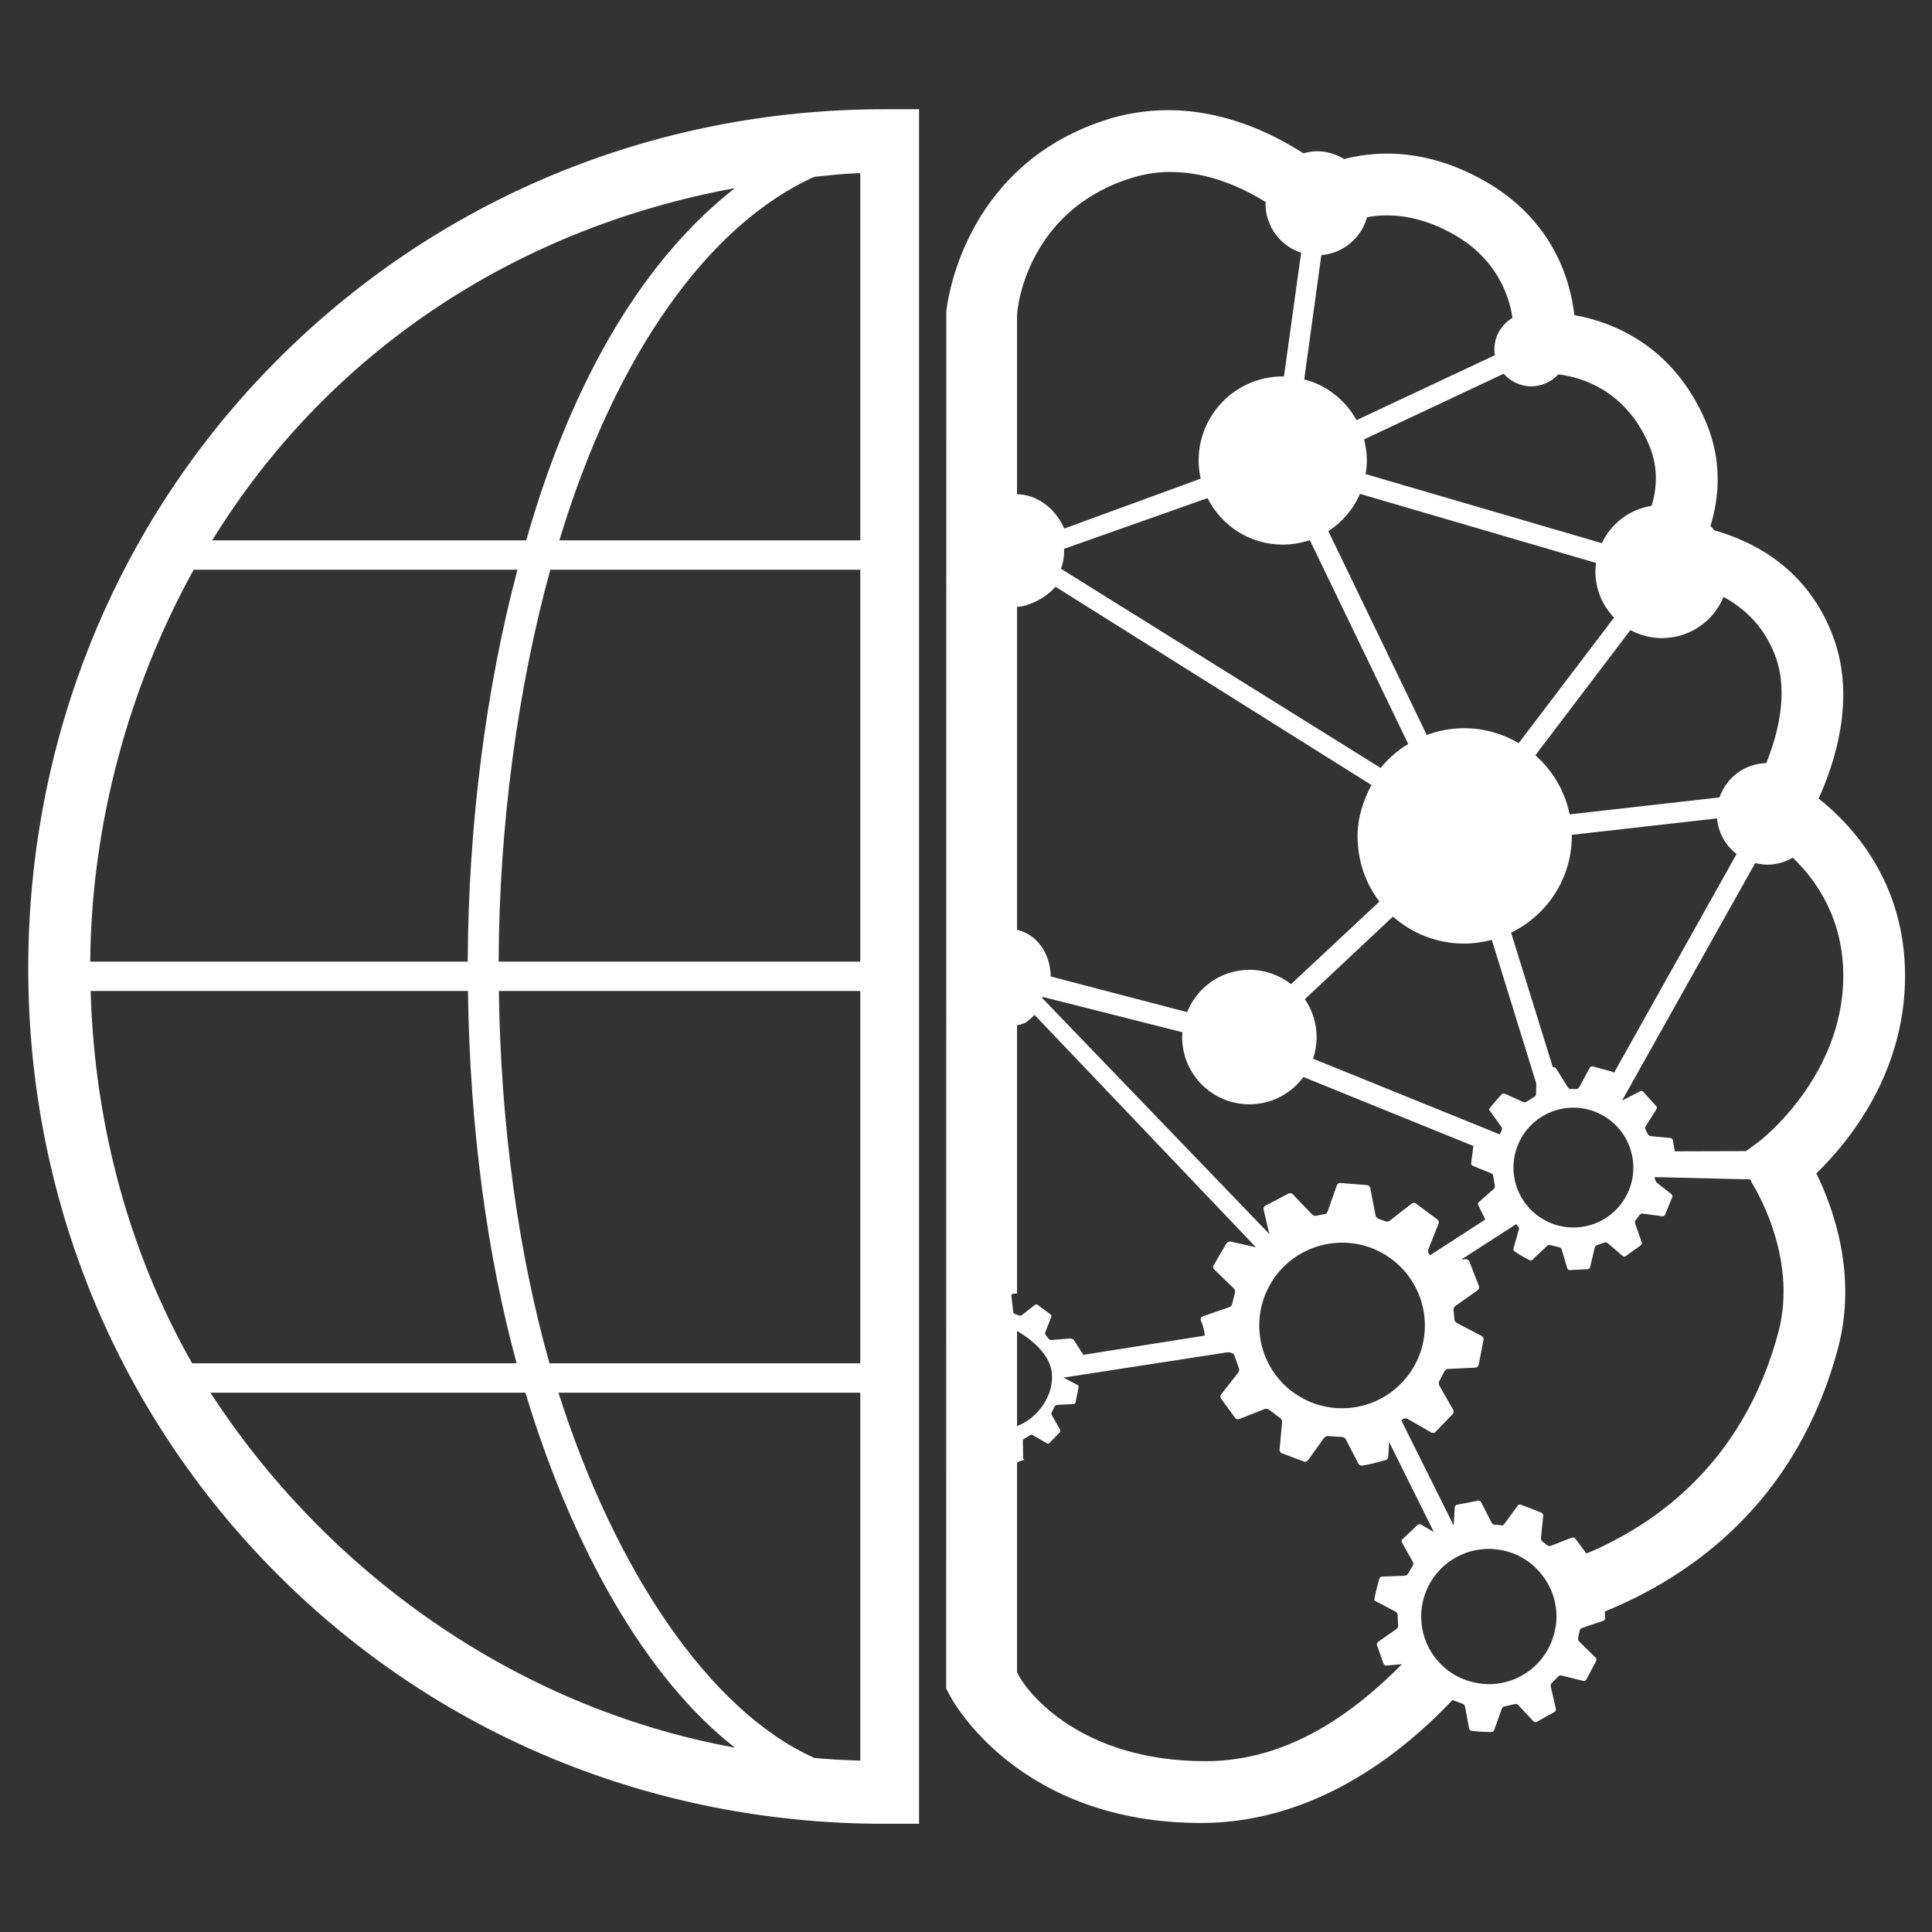 <?xml version="1.0" encoding="UTF-8" standalone="no"?>
<svg
   xmlns:dc="http://purl.org/dc/elements/1.1/"
   xmlns:cc="http://creativecommons.org/ns#"
   xmlns:rdf="http://www.w3.org/1999/02/22-rdf-syntax-ns#"
   xmlns:svg="http://www.w3.org/2000/svg"
   xmlns="http://www.w3.org/2000/svg"
   xmlns:sodipodi="http://sodipodi.sourceforge.net/DTD/sodipodi-0.dtd"
   xmlns:inkscape="http://www.inkscape.org/namespaces/inkscape"
   sodipodi:docname="logo.svg"
   inkscape:version="1.0 (1.0+r73+1)"
   id="svg2"
   xml:space="preserve"
   enable-background="new 0 0 768 494"
   viewBox="0 0 225 225"
   height="225"
   width="225"
   y="0px"
   x="0px"
   version="1.1"><rect x="0" y="0" width="225" height="225" fill="#333333" stroke="none"/><defs
     id="defs90" /><sodipodi:namedview
     inkscape:document-rotation="0"
     inkscape:current-layer="svg2"
     inkscape:window-maximized="1"
     inkscape:window-y="0"
     inkscape:window-x="1920"
     inkscape:cy="214.70076"
     inkscape:cx="387.51853"
     inkscape:zoom="1.2575195"
     showgrid="false"
     id="namedview88"
     inkscape:window-height="1052"
     inkscape:window-width="1920"
     inkscape:pageshadow="2"
     inkscape:pageopacity="0"
     guidetolerance="10"
     gridtolerance="10"
     objecttolerance="10"
     borderopacity="1"
     bordercolor="#666666"
     pagecolor="#ffffff" /><g
     transform="translate(0,-274)"
     id="Camada_2" /><g
     style="fill:#ffffff"
     transform="matrix(1.141,0,0,1.141,-59.553,-23.79)"
     id="g40"><g
       style="fill:#ffffff"
       id="g42"><path
         d="m 80.38,57.703 c -16.319,16.424 -25.304,38.554 -25.304,61.976 0,23.424 8.984,45.312 25.304,61.726 C 96.784,197.912 118.829,207 142.462,207 H 146 V 32 h -3.538 C 118.829,32 96.784,41.195 80.38,57.703 Z M 127.205,40.052 C 118.22,47.071 110.749,59 105.904,76 H 73.855 C 85.55,57 104.581,44.203 127.205,40.052 Z M 71.963,79 h 33.048 c -3.194,12 -5.023,26 -5.076,40 H 61.403 c 0.115,-14 3.919,-28 10.56,-40 z m -10.518,43 h 38.511 c 0.19,14 1.965,27 4.971,38 H 71.806 C 65.542,149 61.844,136 61.445,122 Z m 12.231,41 h 32.144 c 4.834,16 12.347,29.17 21.385,36.232 C 104.465,195.07 85.351,181 73.676,163 Z M 140,200.551 c -2,-0.054 -3.262,-0.146 -4.69,-0.271 C 124.528,195.446 114.92,181 109.193,163 H 140 Z M 140,160 h -31.721 c -3.11,-11 -4.97,-24 -5.17,-38 H 140 Z m 0,-41 h -36.911 c 0.052,-14 1.975,-28 5.274,-40 H 140 Z m 0,-43 h -30.712 c 5.728,-19 15.293,-32.287 26.022,-37.101 1.429,-0.126 2.69,-0.322 4.69,-0.374 z"
         id="path44"
         inkscape:connector-curvature="0"
         style="fill:#ffffff" /><path
         d="m 246.639,120.446 c 0,-9.614 -5.443,-15.415 -8.826,-18.094 1.628,-3.552 3.793,-10.057 1.566,-16.298 -2.522,-7.03 -8.049,-9.898 -12.21,-11.076 -0.126,-0.158 -0.252,-0.305 -0.389,-0.452 0.851,-2.774 1.261,-6.536 -0.473,-10.624 -3.363,-7.881 -9.625,-10.213 -13.418,-10.886 -0.431,-3.72 -2.26,-9.793 -9.216,-13.724 -3.236,-1.828 -6.567,-2.763 -9.898,-2.763 -1.67,0 -3.142,0.23 -4.382,0.557 -0.81,-0.494 -1.755,-0.798 -2.774,-0.798 -0.483,0 -0.946,0.094 -1.397,0.209 -3.142,-2.027 -8.039,-4.403 -13.818,-4.403 -2.228,0 -4.445,0.358 -6.578,1.072 -14.491,4.824 -15.983,18.894 -16.046,19.493 l -0.01,140.536 0.357,0.682 c 0.273,0.536 7.021,13.041 25.661,13.041 11.402,0 20.27,-6.862 25.661,-12.547 l 1.041,0.379 c 0.105,0.042 0.21,0.157 0.231,0.272 l 0.42,2.249 c 0.021,0.115 0.126,0.221 0.242,0.241 0,0 0.063,0 0.189,0.021 0.694,0.095 1.849,0.105 1.849,0.105 0.116,0 0.231,-0.085 0.273,-0.189 l 0.788,-2.196 c 0.032,-0.105 0.158,-0.21 0.274,-0.231 l 1.051,-0.241 c 0.115,-0.031 0.263,0.011 0.347,0.095 l 1.565,1.671 c 0.074,0.073 0.221,0.105 0.326,0.052 l 1.828,-1.019 c 0.095,-0.063 0.158,-0.211 0.126,-0.315 l -0.525,-2.28 c -0.021,-0.116 0.021,-0.272 0.105,-0.347 l 0.651,-0.672 c 0.073,-0.085 0.221,-0.127 0.336,-0.106 l 2.228,0.558 c 0.106,0.032 0.242,-0.032 0.305,-0.126 l 1.019,-1.923 c 0.042,-0.105 0.022,-0.253 -0.063,-0.325 l -1.681,-1.65 c -0.084,-0.074 -0.126,-0.231 -0.106,-0.347 l 0.158,-0.757 c 0.021,-0.105 0.126,-0.231 0.231,-0.273 l 2.175,-0.735 c 0.115,-0.031 0.199,-0.158 0.199,-0.273 l -0.052,-0.673 c 8.69,-3.531 19.576,-11.033 23.812,-26.857 2.007,-7.504 -0.483,-14.354 -2.207,-17.864 3.245,-3.145 9.055,-10.154 9.055,-20.169 z m -6.305,0 c 0,10.36 -8.543,16.877 -8.616,16.93 l -1.313,0.966 -7.271,0.021 -0.2,-1.166 c -0.021,-0.096 -0.126,-0.179 -0.221,-0.19 l -2.06,-0.198 c -0.094,-0.011 -0.21,-0.095 -0.263,-0.179 l -0.242,-0.505 c -0.042,-0.095 -0.042,-0.231 0.011,-0.315 l 1.113,-1.755 c 0.052,-0.084 0.042,-0.221 -0.021,-0.294 l -1.345,-1.492 c -0.074,-0.074 -0.2,-0.095 -0.294,-0.042 l -1.817,0.935 c -0.011,0.011 -0.032,0.011 -0.042,0.021 l 13.591,-24.246 c 0.4,0.099 0.813,0.167 1.244,0.167 0.947,0 1.822,-0.272 2.587,-0.716 2.318,2.214 5.159,6.132 5.159,12.058 z m -36.063,13.798 1.177,1.64 c 0.063,0.084 0.073,0.23 0.031,0.314 l -0.199,0.441 -19.073,-7.733 c 0.242,-0.693 0.368,-1.43 0.368,-2.207 0,-1.43 -0.441,-2.764 -1.198,-3.867 l 8.995,-8.428 c 1.934,1.713 4.477,2.754 7.261,2.754 0.977,0 1.922,-0.137 2.826,-0.379 l 4.288,13.85 0.247,0.793 -0.021,1.13 c 0.01,0.105 -0.128,0.222 -0.212,0.273 l -0.758,0.474 c -0.084,0.063 -0.237,0.072 -0.332,0.03 l -1.899,-0.851 c -0.094,-0.042 -0.225,-0.011 -0.298,0.063 0,0 -0.875,0.915 -1.294,1.534 l -0.012,0.012 c -0.001,0 0.052,0.072 0.103,0.157 z m -1.208,9.583 0.736,1.492 -5.633,3.646 -0.126,-0.156 c -0.083,-0.105 -0.115,-0.305 -0.063,-0.432 l 1.051,-2.637 c 0.053,-0.126 0.01,-0.305 -0.094,-0.399 l -2.238,-1.66 c -0.116,-0.074 -0.294,-0.074 -0.41,0.01 l -2.249,1.755 c -0.116,0.095 -0.305,0.116 -0.431,0.063 l -0.724,-0.272 c -0.138,-0.053 -0.263,-0.188 -0.285,-0.325 l -0.546,-2.817 c -0.032,-0.136 -0.158,-0.263 -0.305,-0.283 l -2.763,-0.221 c -0.138,0 -0.295,0.104 -0.337,0.231 l -0.946,2.679 c -0.042,0.127 -0.137,0.242 -0.21,0.253 l -0.063,0.01 c -0.379,0.064 -0.883,0.18 -0.883,0.18 -0.136,0.031 -0.326,-0.021 -0.421,-0.126 l -1.985,-2.081 c -0.095,-0.095 -0.273,-0.137 -0.399,-0.074 l -2.417,1.262 c -0.116,0.063 -0.19,0.231 -0.158,0.368 l 0.588,2.511 -23.181,-24.084 c 0.021,-0.042 0.042,-0.074 0.063,-0.115 l 14.25,3.604 c -0.01,0.168 -0.032,0.325 -0.032,0.493 0,3.794 3.079,6.862 6.862,6.862 2.27,0 4.266,-1.094 5.517,-2.785 l 17.349,7.04 -0.231,1.775 c 0,0.106 0.074,0.211 0.157,0.253 l 1.892,0.756 c 0.094,0.032 0.189,0.148 0.199,0.253 l 0.168,1.04 c 0.022,0.095 -0.021,0.231 -0.094,0.295 l -1.534,1.355 c -0.085,0.06 -0.116,0.186 -0.074,0.281 z m -12.579,20.659 c -4.612,0.725 -8.942,-2.428 -9.657,-7.041 -0.725,-4.612 2.428,-8.932 7.041,-9.656 4.613,-0.726 8.932,2.428 9.658,7.04 0.724,4.613 -2.439,8.932 -7.042,9.657 z m 26.45,-80.597 -9.73,12.809 c -1.64,-0.956 -3.542,-1.523 -5.569,-1.523 -1.345,0 -2.627,0.252 -3.815,0.693 L 187.775,75.062 c 1.418,-0.914 2.553,-2.238 3.226,-3.804 l 24.095,7.051 c -0.032,0.284 -0.063,0.578 -0.063,0.872 -10e-4,1.829 0.734,3.489 1.901,4.708 z m -4.32,22.172 14.833,-1.679 c 0.134,1.482 0.88,2.777 1.997,3.635 l -12.657,22.592 -0.03,0.619 0.243,-0.619 v -0.137 c 0,-0.105 -0.181,-0.211 -0.275,-0.241 l -1.955,-0.536 c -0.095,-0.021 -0.248,0.031 -0.3,0.115 l -1.022,1.899 c -0.052,0.094 -0.192,0.291 -0.286,0.291 h -0.726 c -0.104,0 -0.231,-0.197 -0.283,-0.281 l -1.135,-1.811 c -0.053,-0.084 -0.179,-0.159 -0.284,-0.139 l -0.05,0.004 -0.002,-0.012 -4.255,-13.715 c 3.667,-1.787 6.2,-5.528 6.2,-9.879 -0.002,-0.031 -0.013,-0.075 -0.013,-0.106 z m -4.875,30.505 c 1.913,-2.784 5.717,-3.5 8.501,-1.587 2.795,1.913 3.499,5.717 1.598,8.501 -1.913,2.785 -5.717,3.499 -8.502,1.586 -2.795,-1.901 -3.499,-5.705 -1.597,-8.5 z m 20.375,-54.789 c 2.102,1.146 4.214,3.037 5.328,6.158 1.34,3.744 0.157,8.029 -0.971,10.804 -2.223,0.05 -4.082,1.498 -4.77,3.5 l -15.296,1.732 c -0.484,-2.385 -1.745,-4.477 -3.499,-6.032 l 9.698,-12.778 c 0.967,0.516 2.06,0.82 3.226,0.82 2.837,-10e-4 5.265,-1.745 6.284,-4.204 z m -7.608,-15.521 c 1.009,2.396 0.767,4.603 0.263,6.221 -2.259,0.357 -4.141,1.817 -5.075,3.814 L 191.578,69.24 c 0.074,-0.452 0.126,-0.915 0.126,-1.387 0,-0.746 -0.105,-1.471 -0.284,-2.155 l 14.252,-6.701 c 0.69,0.782 1.688,1.285 2.813,1.285 1.083,0 2.051,-0.463 2.738,-1.194 0.026,-0.008 0.052,-0.012 0.078,-0.021 2.322,0.296 6.809,1.589 9.205,7.189 z M 187.059,46.89 c 2.249,-0.189 4.087,-1.755 4.665,-3.867 0.62,-0.116 1.293,-0.189 2.049,-0.189 2.228,0 4.518,0.651 6.798,1.944 4.344,2.452 5.638,6.156 6.001,8.513 -1.104,0.656 -1.854,1.85 -1.854,3.228 0,0.2 0.029,0.392 0.059,0.583 l -14.125,6.633 c -1.125,-2.039 -3.038,-3.563 -5.338,-4.172 z m -1.177,29.087 10.045,20.806 c -1.071,0.652 -2.027,1.471 -2.816,2.449 L 160.494,78.909 c 0.199,-0.588 0.315,-1.208 0.315,-1.86 0,-0.063 -0.01,-0.126 -0.01,-0.179 l 14.647,-5.181 c 1.409,2.816 4.309,4.75 7.672,4.75 0.967,0 1.892,-0.168 2.764,-0.462 z M 156,53.143 c 0,-1.282 1.265,-10.655 11.278,-13.997 1.482,-0.494 2.797,-0.746 4.353,-0.746 3.983,0 7.399,1.618 9.794,3.1 0,0.042 -0.067,0.073 -0.067,0.115 0,2.354 1.516,4.33 3.638,5.034 l -1.753,12.63 c -0.031,0 -0.078,-0.01 -0.12,-0.01 -4.74,0 -8.587,3.846 -8.587,8.585 0,0.641 0.072,1.25 0.208,1.849 l -13.926,5.096 C 159.934,72.74 158,71.3 156,71.3 Z m 0,29.643 c 1,0 2.862,-0.799 3.923,-2.049 l 32.252,20.239 c -0.831,1.544 -1.418,3.31 -1.418,5.191 0,2.532 0.805,4.854 2.234,6.704 l -9.023,8.428 c -1.167,-0.904 -2.636,-1.462 -4.234,-1.462 -2.89,0 -5.363,1.787 -6.372,4.319 l -13.919,-3.636 c -0.042,-2.375 -1.442,-4.329 -3.442,-4.761 V 82.786 Z m -0.449,70.11 0.449,-0.01 v -27.384 c 1,-0.169 1.191,-0.536 1.79,-1.062 l 22.595,23.716 -2.574,-0.577 c -0.126,-0.032 -0.341,0.03 -0.415,0.146 l -1.342,2.29 c -0.063,0.127 -0.041,0.306 0.065,0.4 l 2.013,1.944 c 0.104,0.094 0.144,0.283 0.112,0.421 l -0.284,1.155 c -0.032,0.136 -0.159,0.283 -0.295,0.336 l -2.712,0.936 c -0.126,0.042 -0.231,0.2 -0.231,0.336 0,0 0.389,0.799 0.441,1.629 l -12.389,1.965 -0.999,-1.545 c -0.032,-0.073 -0.325,-0.137 -0.409,-0.126 l -1.829,0.157 c -0.084,0.011 -0.241,-0.042 -0.294,-0.104 l -0.315,-0.399 c -0.052,-0.063 -0.084,-0.179 -0.052,-0.263 l 0.62,-1.587 c 0.032,-0.083 0.01,-0.189 -0.053,-0.241 l -1.355,-1.009 c -0.074,-0.042 -0.179,-0.042 -0.252,0.01 l -1.355,1.062 c -0.073,0.053 -0.189,0.063 -0.263,0.031 l -0.441,-0.157 c -0.074,-0.031 -0.157,-0.115 -0.168,-0.199 l -0.189,-1.702 c -0.014,-0.086 0.215,-0.159 0.131,-0.169 z M 156,166.409 v -9.71 c 1,0.568 3.205,2.082 3.52,4.067 0.389,2.533 -1.52,4.908 -3.52,5.643 z m 40.894,10.077 -1.565,1.482 c -0.084,0.084 -0.105,0.23 -0.042,0.325 l 1.124,1.997 c 0.052,0.094 0.042,0.252 -0.01,0.347 l -0.505,0.851 c -0.052,0.095 -0.189,0.179 -0.304,0.189 l -2.333,0.095 c -0.115,0 -0.231,0.095 -0.273,0.199 0,0 -0.41,1.377 -0.525,2.218 0,0.01 0.084,0.052 0.179,0.104 l 2.017,1.072 c 0.106,0.052 0.189,0.188 0.189,0.305 l 0.053,1.113 c 0.01,0.116 -0.063,0.263 -0.158,0.326 l -1.902,1.334 c -0.095,0.074 -0.136,0.211 -0.105,0.315 l 0.673,1.913 c 0.042,0.104 0.167,0.179 0.283,0.179 l 1.598,-0.137 c -4.614,4.654 -11.353,9.898 -20.043,9.898 -12.725,0 -18.244,-6.967 -19.244,-9.068 v -21.384 c 0,-0.105 0.697,-0.294 0.697,-0.294 0.083,-0.022 -0.082,-0.106 -0.072,-0.19 l -0.03,-1.723 c 0.01,-0.084 0.016,-0.189 0.09,-0.221 l 0.666,-0.399 c 0.073,-0.042 0.18,-0.053 0.242,-0.01 l 1.467,0.851 c 0.074,0.042 0.176,0.031 0.24,-0.032 l 1.08,-1.113 c 0.053,-0.063 0.063,-0.179 0.021,-0.252 l -0.862,-1.503 c -0.042,-0.074 -0.042,-0.2 0,-0.272 l 0.315,-0.61 c 0.042,-0.073 0.136,-0.147 0.221,-0.147 l 1.702,-0.084 c 0.084,0 0.168,-0.073 0.19,-0.157 l 0.315,-1.576 c 0.01,-0.084 -0.042,-0.179 -0.116,-0.221 l -1.418,-0.746 16.813,-2.595 0.315,0.063 c 0.136,0.021 0.283,0.158 0.325,0.294 l 0.441,1.282 c 0.053,0.137 0.032,0.325 -0.063,0.441 l -1.754,2.238 c -0.084,0.105 -0.095,0.294 -0.011,0.41 l 1.46,1.996 c 0.084,0.115 0.263,0.158 0.389,0.105 l 2.617,-1.03 c 0.126,-0.053 0.325,-0.021 0.43,0.063 l 1.167,0.884 c 0.116,0.084 0.2,0.263 0.179,0.398 l -0.263,2.816 c -0.01,0.137 0.074,0.295 0.21,0.347 l 2.302,0.862 c 0.125,0.042 0.305,-0.012 0.388,-0.127 l 1.65,-2.301 c 0.084,-0.105 0.263,-0.189 0.399,-0.179 l 1.439,0.094 c 0.147,0 0.305,0.106 0.369,0.232 l 1.292,2.489 c 0.063,0.126 0.231,0.211 0.367,0.2 0,0 0.074,-0.021 0.232,-0.042 0.851,-0.126 2.196,-0.525 2.196,-0.525 0.137,-0.042 0.253,-0.188 0.253,-0.325 l 0.084,-1.524 4.57,9.195 -1.313,-0.768 c -0.096,-0.051 -0.254,-0.04 -0.338,0.033 z m 14.102,10.298 c -0.01,0.084 -0.031,0.179 -0.053,0.263 -0.64,3.646 -4.035,6.148 -7.733,5.633 -0.358,-0.053 -0.694,-0.126 -1.031,-0.23 -2.175,-0.632 -3.846,-2.302 -4.56,-4.372 -0.336,-0.988 -0.452,-2.07 -0.305,-3.174 0.525,-3.772 4.003,-6.42 7.787,-5.895 1.618,0.221 3.026,0.987 4.055,2.091 1.399,1.47 2.135,3.531 1.84,5.684 z m 22.708,-29.937 c -3.541,13.209 -12.367,19.535 -19.586,22.571 l -1.146,-1.544 c -0.073,-0.084 -0.221,-0.126 -0.325,-0.084 l -2.175,0.84 c -0.105,0.042 -0.263,0.021 -0.347,-0.052 l -0.504,-0.389 c -0.094,-0.064 -0.158,-0.211 -0.146,-0.327 l 0.231,-2.322 c 0.01,-0.114 -0.064,-0.241 -0.168,-0.293 l -2.112,-0.82 c -0.106,-0.042 -0.252,0.011 -0.315,0.095 l -1.367,1.871 c -0.063,0.094 -0.167,0.168 -0.221,0.156 l -0.052,-0.01 c -0.315,-0.042 -0.736,-0.073 -0.736,-0.073 -0.115,0 -0.241,-0.095 -0.293,-0.189 l -1.072,-2.102 c -0.042,-0.095 -0.179,-0.169 -0.294,-0.157 l -2.186,0.42 c -0.104,0.031 -0.199,0.147 -0.209,0.263 l -0.116,1.849 -5.348,-10.738 0.22,-0.127 c 0.116,-0.084 0.315,-0.084 0.431,-0.01 l 2.427,1.397 c 0.116,0.074 0.305,0.042 0.399,-0.052 l 1.787,-1.85 c 0.094,-0.105 0.105,-0.284 0.042,-0.41 l -1.418,-2.491 c -0.074,-0.114 -0.074,-0.314 -0.011,-0.441 l 0.525,-1.009 c 0.063,-0.126 0.22,-0.23 0.368,-0.24 l 2.806,-0.137 c 0.136,0 0.273,-0.116 0.315,-0.253 l 0.515,-2.616 c 0.01,-0.137 -0.074,-0.305 -0.189,-0.357 l -2.554,-1.335 c -0.126,-0.063 -0.23,-0.231 -0.241,-0.367 l -0.084,-0.957 c -0.021,-0.136 0.063,-0.314 0.168,-0.389 l 2.301,-1.639 c 0.116,-0.084 0.168,-0.253 0.126,-0.389 l -0.987,-2.554 c -0.063,-0.126 -0.221,-0.221 -0.358,-0.21 l -0.472,0.042 5.6,-3.615 0.21,0.23 c 0.074,0.064 0.116,0.2 0.084,0.295 l -0.557,1.955 c -0.031,0.094 0.011,0.23 0.095,0.283 0,0 0.042,0.031 0.147,0.094 0.505,0.358 1.408,0.82 1.408,0.82 0.095,0.042 0.231,0.021 0.294,-0.053 l 1.492,-1.418 c 0.074,-0.073 0.21,-0.105 0.315,-0.073 l 0.936,0.22 c 0.094,0.021 0.199,0.116 0.231,0.211 l 0.578,1.943 c 0.032,0.095 0.137,0.179 0.242,0.179 l 1.849,-0.095 c 0.105,-0.01 0.199,-0.094 0.231,-0.199 l 0.483,-2.018 c 0.021,-0.095 0.126,-0.199 0.221,-0.231 l 0.778,-0.272 c 0.094,-0.032 0.231,-0.011 0.305,0.052 l 1.544,1.324 c 0.084,0.063 0.21,0.073 0.294,0.021 l 1.566,-1.125 c 0.084,-0.063 0.115,-0.188 0.084,-0.283 l -0.684,-1.965 c -0.032,-0.095 0,-0.242 0.063,-0.315 l 0.421,-0.547 c 0.063,-0.074 0.188,-0.137 0.294,-0.116 l 2.018,0.274 c 0.094,0.021 0.21,-0.053 0.263,-0.137 l 0.746,-1.839 c 0.032,-0.096 -0.01,-0.221 -0.084,-0.284 l -1.544,-1.208 -0.095,-0.216 c -0.044,-0.037 -0.077,-0.311 -0.098,-0.311 h 0.193 l 9.604,0.232 0.116,0.31 c 0.049,0.074 4.83,7.436 2.728,15.306 z"
         id="path46"
         inkscape:connector-curvature="0"
         style="fill:#ffffff" /></g></g></svg>
